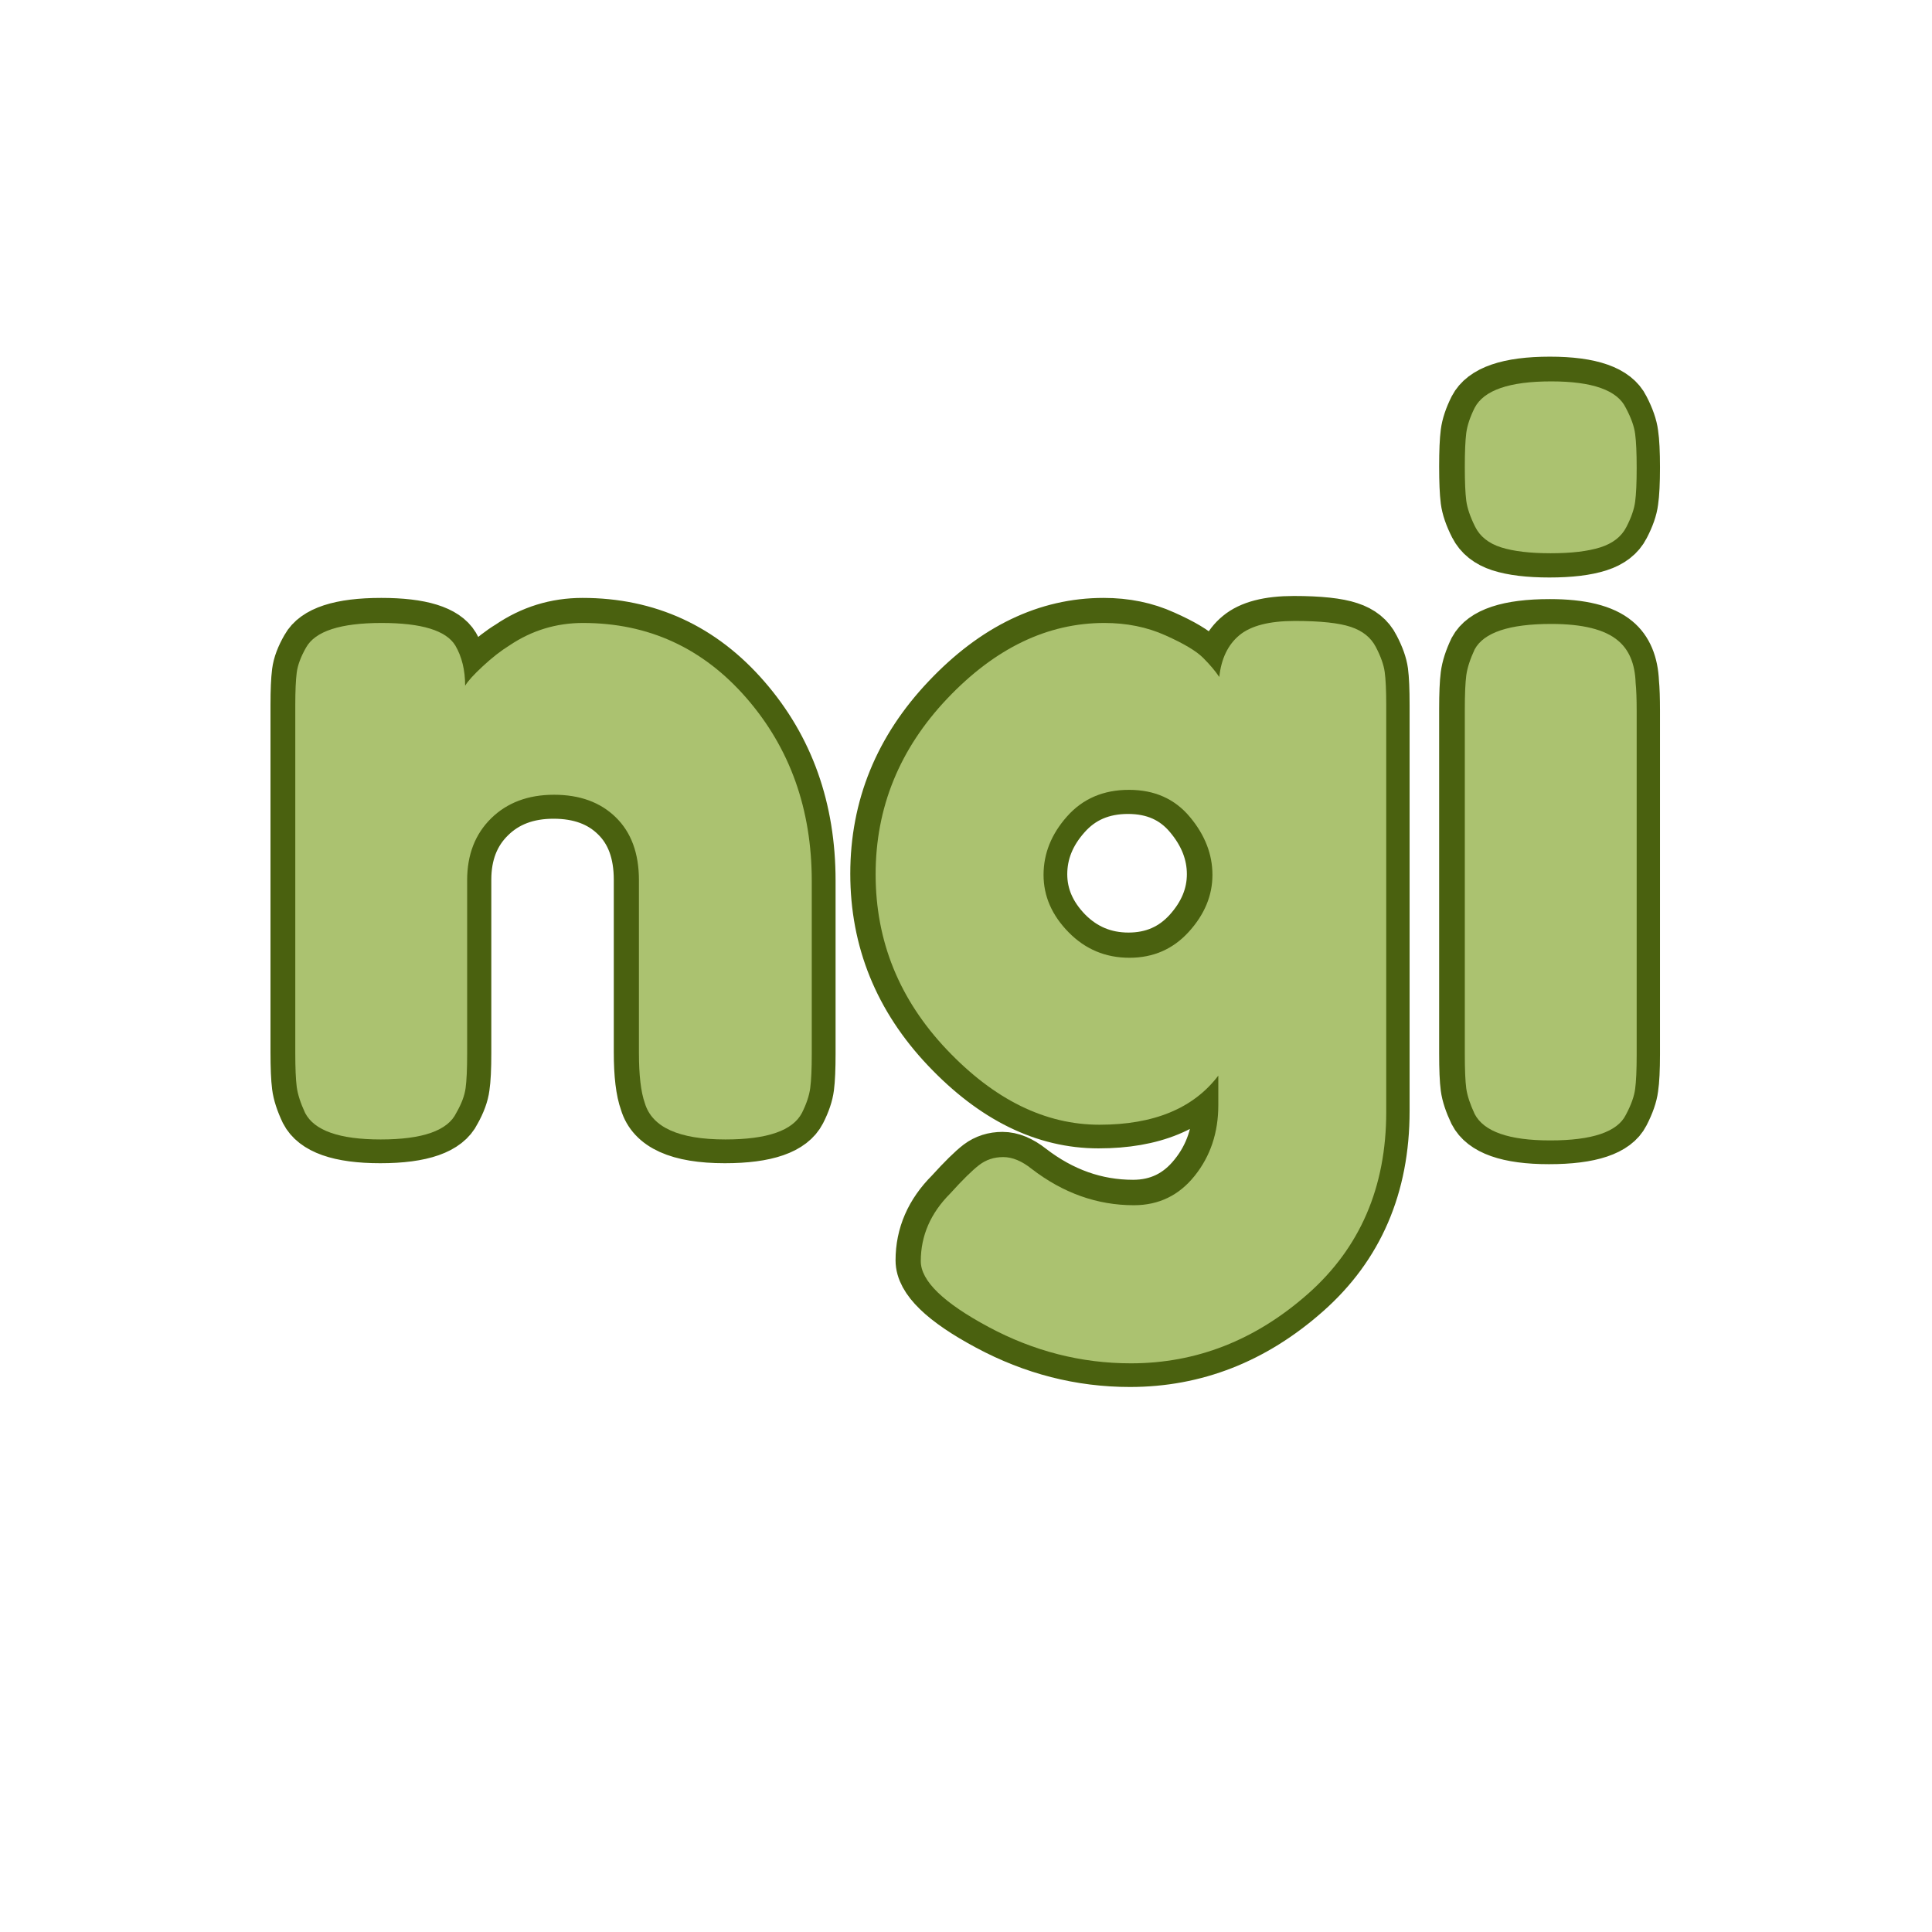 <svg xmlns="http://www.w3.org/2000/svg" xmlns:xlink="http://www.w3.org/1999/xlink" width="500" zoomAndPan="magnify" viewBox="0 0 375 375" height="500" preserveAspectRatio="xMidYMid meet" version="1.0"><defs><g/></defs><path stroke-linecap="butt" transform="matrix(0.535, 0, 0, 0.535, -20.105, 18.44)" fill="none" stroke-linejoin="miter" d="M 248.909 191.355 C 272.665 191.355 292.422 200.446 308.189 218.642 C 323.949 236.78 331.828 258.916 331.828 285.043 L 331.828 347.708 C 331.828 353.159 331.653 357.244 331.303 359.966 C 330.96 362.687 329.946 365.7 328.26 369.005 C 324.963 375.433 315.719 378.651 300.536 378.651 C 283.675 378.651 273.942 374.251 271.337 365.445 C 269.885 361.447 269.163 355.391 269.163 347.278 L 269.163 284.7 C 269.163 274.967 266.383 267.372 260.816 261.929 C 255.257 256.421 247.778 253.67 238.396 253.67 C 229.006 253.67 221.418 256.538 215.625 262.272 C 209.824 267.956 206.928 275.427 206.928 284.7 L 206.928 347.708 C 206.928 353.159 206.731 357.244 206.322 359.966 C 205.972 362.687 204.87 365.7 203.017 369.005 C 199.887 375.433 190.738 378.651 175.555 378.651 C 160.606 378.651 151.478 375.433 148.173 369.005 C 146.495 365.467 145.481 362.344 145.138 359.616 C 144.788 356.894 144.613 352.779 144.613 347.278 L 144.613 221.254 C 144.613 216.037 144.788 212.068 145.138 209.347 C 145.481 206.618 146.612 203.605 148.523 200.307 C 151.828 194.339 160.956 191.355 175.905 191.355 C 190.388 191.355 199.282 194.106 202.587 199.607 C 204.958 203.605 206.147 208.472 206.147 214.213 C 207.132 212.528 209.277 210.157 212.582 207.085 C 215.938 203.955 219.156 201.46 222.228 199.607 C 230.282 194.106 239.176 191.355 248.909 191.355 Z M 479.244 355.53 C 470.212 367.357 455.838 373.266 436.139 373.266 C 416.44 373.266 397.981 364.197 380.777 346.06 C 363.566 327.922 354.964 306.749 354.964 282.526 C 354.964 258.303 363.624 237.072 380.945 218.817 C 398.273 200.504 417.279 191.355 437.963 191.355 C 446.018 191.355 453.35 192.858 459.953 195.871 C 466.615 198.826 471.196 201.548 473.684 204.043 C 476.18 206.531 478.15 208.851 479.594 210.996 C 480.287 204.335 482.724 199.293 486.897 195.871 C 491.071 192.398 497.761 190.655 506.976 190.655 C 516.242 190.655 523.02 191.384 527.31 192.829 C 531.6 194.222 534.613 196.652 536.35 200.132 C 538.145 203.547 539.217 206.56 539.567 209.172 C 539.91 211.777 540.085 215.804 540.085 221.254 L 540.085 368.655 C 540.085 395.95 530.586 417.969 511.58 434.713 C 492.632 451.458 471.277 459.833 447.521 459.833 C 429.507 459.833 412.296 455.427 395.894 446.62 C 379.559 437.872 371.387 429.934 371.387 422.806 C 371.387 413.533 374.948 405.332 382.076 398.211 C 386.599 393.228 390.101 389.777 392.597 387.866 C 395.085 386.012 397.981 385.086 401.286 385.086 C 404.591 385.086 408.035 386.501 411.625 389.339 C 422.984 398.095 435.329 402.465 448.652 402.465 C 457.633 402.465 464.966 398.905 470.642 391.776 C 476.377 384.706 479.244 376.192 479.244 366.226 Z M 415.885 282.701 C 415.885 290.406 418.899 297.359 424.925 303.56 C 431.01 309.704 438.372 312.768 447.003 312.768 C 455.692 312.768 462.879 309.645 468.555 303.385 C 474.239 297.067 477.077 290.172 477.077 282.701 C 477.077 275.223 474.348 268.24 468.906 261.754 C 463.455 255.202 456.101 251.934 446.828 251.934 C 437.555 251.934 430.083 255.144 424.407 261.579 C 418.724 267.956 415.885 274.989 415.885 282.701 Z M 568.605 222.728 C 568.605 217.285 568.781 213.199 569.131 210.471 C 569.481 207.691 570.495 204.532 572.173 201 C 575.478 194.857 584.715 191.786 599.898 191.786 C 611.309 191.786 619.393 193.785 624.15 197.783 C 628.148 201.088 630.286 206.188 630.578 213.083 C 630.811 215.454 630.928 218.905 630.928 223.421 L 630.928 348.059 C 630.928 353.509 630.724 357.587 630.315 360.316 C 629.972 363.037 628.87 366.197 627.017 369.786 C 623.887 375.929 614.731 379.001 599.548 379.001 C 584.598 379.001 575.478 375.783 572.173 369.356 C 570.495 365.817 569.481 362.746 569.131 360.141 C 568.781 357.529 568.605 353.392 568.605 347.708 Z M 627.105 156.677 C 625.361 160.092 622.231 162.529 617.715 163.973 C 613.199 165.425 607.201 166.147 599.723 166.147 C 592.252 166.147 586.254 165.425 581.731 163.973 C 577.273 162.529 574.143 160.033 572.348 156.502 C 570.546 152.964 569.481 149.834 569.131 147.112 C 568.781 144.332 568.605 140.217 568.605 134.775 C 568.605 129.324 568.781 125.239 569.131 122.517 C 569.481 119.796 570.495 116.753 572.173 113.39 C 575.478 107.021 584.715 103.832 599.898 103.832 C 614.847 103.832 623.887 107.021 627.017 113.39 C 628.87 116.98 629.972 120.139 630.315 122.867 C 630.724 125.589 630.928 129.675 630.928 135.117 C 630.928 140.568 630.724 144.683 630.315 147.462 C 629.972 150.184 628.9 153.255 627.105 156.677 Z M 627.105 156.677 " stroke="#4a610f" stroke-width="17.8" stroke-opacity="1" stroke-miterlimit="4"/><g fill="#abc270" fill-opacity="1"><g transform="translate(49.689, 221.355)"><g><path d="M 63.469 -100.438 C 76.176 -100.438 86.754 -95.578 95.203 -85.859 C 103.648 -76.141 107.875 -64.289 107.875 -50.312 L 107.875 -16.766 C 107.875 -13.848 107.773 -11.656 107.578 -10.188 C 107.391 -8.727 106.852 -7.113 105.969 -5.344 C 104.188 -1.906 99.234 -0.188 91.109 -0.188 C 82.086 -0.188 76.875 -2.539 75.469 -7.25 C 74.707 -9.406 74.328 -12.645 74.328 -16.969 L 74.328 -50.5 C 74.328 -55.719 72.832 -59.785 69.844 -62.703 C 66.863 -65.629 62.863 -67.094 57.844 -67.094 C 52.82 -67.094 48.754 -65.566 45.641 -62.516 C 42.535 -59.461 40.984 -55.457 40.984 -50.5 L 40.984 -16.766 C 40.984 -13.848 40.883 -11.656 40.688 -10.188 C 40.5 -8.727 39.895 -7.113 38.875 -5.344 C 37.227 -1.906 32.336 -0.188 24.203 -0.188 C 16.203 -0.188 11.312 -1.906 9.531 -5.344 C 8.645 -7.25 8.102 -8.93 7.906 -10.391 C 7.719 -11.848 7.625 -14.039 7.625 -16.969 L 7.625 -84.438 C 7.625 -87.227 7.719 -89.352 7.906 -90.812 C 8.102 -92.281 8.707 -93.898 9.719 -95.672 C 11.5 -98.848 16.391 -100.438 24.391 -100.438 C 32.141 -100.438 36.906 -98.977 38.688 -96.062 C 39.957 -93.895 40.594 -91.289 40.594 -88.25 C 41.102 -89.133 42.25 -90.398 44.031 -92.047 C 45.812 -93.703 47.523 -95.039 49.172 -96.062 C 53.492 -98.977 58.258 -100.438 63.469 -100.438 Z M 63.469 -100.438 "/></g></g></g><g fill="#abc270" fill-opacity="1"><g transform="translate(165.193, 221.355)"><g><path d="M 71.281 -12.578 C 66.457 -6.223 58.77 -3.047 48.219 -3.047 C 37.676 -3.047 27.797 -7.906 18.578 -17.625 C 9.367 -27.344 4.766 -38.68 4.766 -51.641 C 4.766 -64.609 9.398 -75.984 18.672 -85.766 C 27.953 -95.547 38.117 -100.438 49.172 -100.438 C 53.492 -100.438 57.43 -99.641 60.984 -98.047 C 64.547 -96.461 66.992 -95.004 68.328 -93.672 C 69.66 -92.336 70.707 -91.098 71.469 -89.953 C 71.852 -93.516 73.156 -96.219 75.375 -98.062 C 77.602 -99.906 81.191 -100.828 86.141 -100.828 C 91.098 -100.828 94.719 -100.441 97 -99.672 C 99.289 -98.91 100.91 -97.609 101.859 -95.766 C 102.816 -93.93 103.391 -92.312 103.578 -90.906 C 103.773 -89.508 103.875 -87.352 103.875 -84.438 L 103.875 -5.531 C 103.875 9.082 98.789 20.867 88.625 29.828 C 78.457 38.785 67.02 43.266 54.312 43.266 C 44.656 43.266 35.441 40.91 26.672 36.203 C 17.91 31.504 13.531 27.25 13.531 23.438 C 13.531 18.488 15.438 14.109 19.25 10.297 C 21.664 7.629 23.539 5.785 24.875 4.766 C 26.207 3.742 27.758 3.234 29.531 3.234 C 31.312 3.234 33.156 4 35.062 5.531 C 41.164 10.227 47.773 12.578 54.891 12.578 C 59.723 12.578 63.66 10.672 66.703 6.859 C 69.754 3.047 71.281 -1.523 71.281 -6.859 Z M 37.359 -51.547 C 37.359 -47.422 38.977 -43.707 42.219 -40.406 C 45.457 -37.102 49.395 -35.453 54.031 -35.453 C 58.664 -35.453 62.508 -37.133 65.562 -40.5 C 68.613 -43.863 70.141 -47.547 70.141 -51.547 C 70.141 -55.555 68.676 -59.305 65.75 -62.797 C 62.832 -66.297 58.895 -68.047 53.938 -68.047 C 48.977 -68.047 44.973 -66.328 41.922 -62.891 C 38.879 -59.461 37.359 -55.68 37.359 -51.547 Z M 37.359 -51.547 "/></g></g></g><g fill="#abc270" fill-opacity="1"><g transform="translate(276.694, 221.355)"><g><path d="M 7.625 -83.672 C 7.625 -86.586 7.719 -88.773 7.906 -90.234 C 8.102 -91.703 8.645 -93.391 9.531 -95.297 C 11.312 -98.598 16.266 -100.25 24.391 -100.25 C 30.492 -100.25 34.816 -99.172 37.359 -97.016 C 39.516 -95.234 40.656 -92.5 40.781 -88.812 C 40.914 -87.539 40.984 -85.703 40.984 -83.297 L 40.984 -16.578 C 40.984 -13.66 40.883 -11.469 40.688 -10 C 40.5 -8.539 39.895 -6.859 38.875 -4.953 C 37.227 -1.648 32.336 0 24.203 0 C 16.203 0 11.312 -1.711 9.531 -5.141 C 8.645 -7.047 8.102 -8.695 7.906 -10.094 C 7.719 -11.5 7.625 -13.723 7.625 -16.766 Z M 38.969 -119.031 C 38.02 -117.188 36.336 -115.879 33.922 -115.109 C 31.504 -114.348 28.297 -113.969 24.297 -113.969 C 20.297 -113.969 17.086 -114.348 14.672 -115.109 C 12.254 -115.879 10.57 -117.219 9.625 -119.125 C 8.676 -121.031 8.102 -122.711 7.906 -124.172 C 7.719 -125.629 7.625 -127.816 7.625 -130.734 C 7.625 -133.66 7.719 -135.852 7.906 -137.312 C 8.102 -138.781 8.645 -140.406 9.531 -142.188 C 11.312 -145.613 16.266 -147.328 24.391 -147.328 C 32.398 -147.328 37.227 -145.613 38.875 -142.188 C 39.895 -140.281 40.5 -138.594 40.688 -137.125 C 40.883 -135.664 40.984 -133.473 40.984 -130.547 C 40.984 -127.629 40.883 -125.441 40.688 -123.984 C 40.5 -122.523 39.926 -120.875 38.969 -119.031 Z M 38.969 -119.031 "/></g></g></g></svg>
